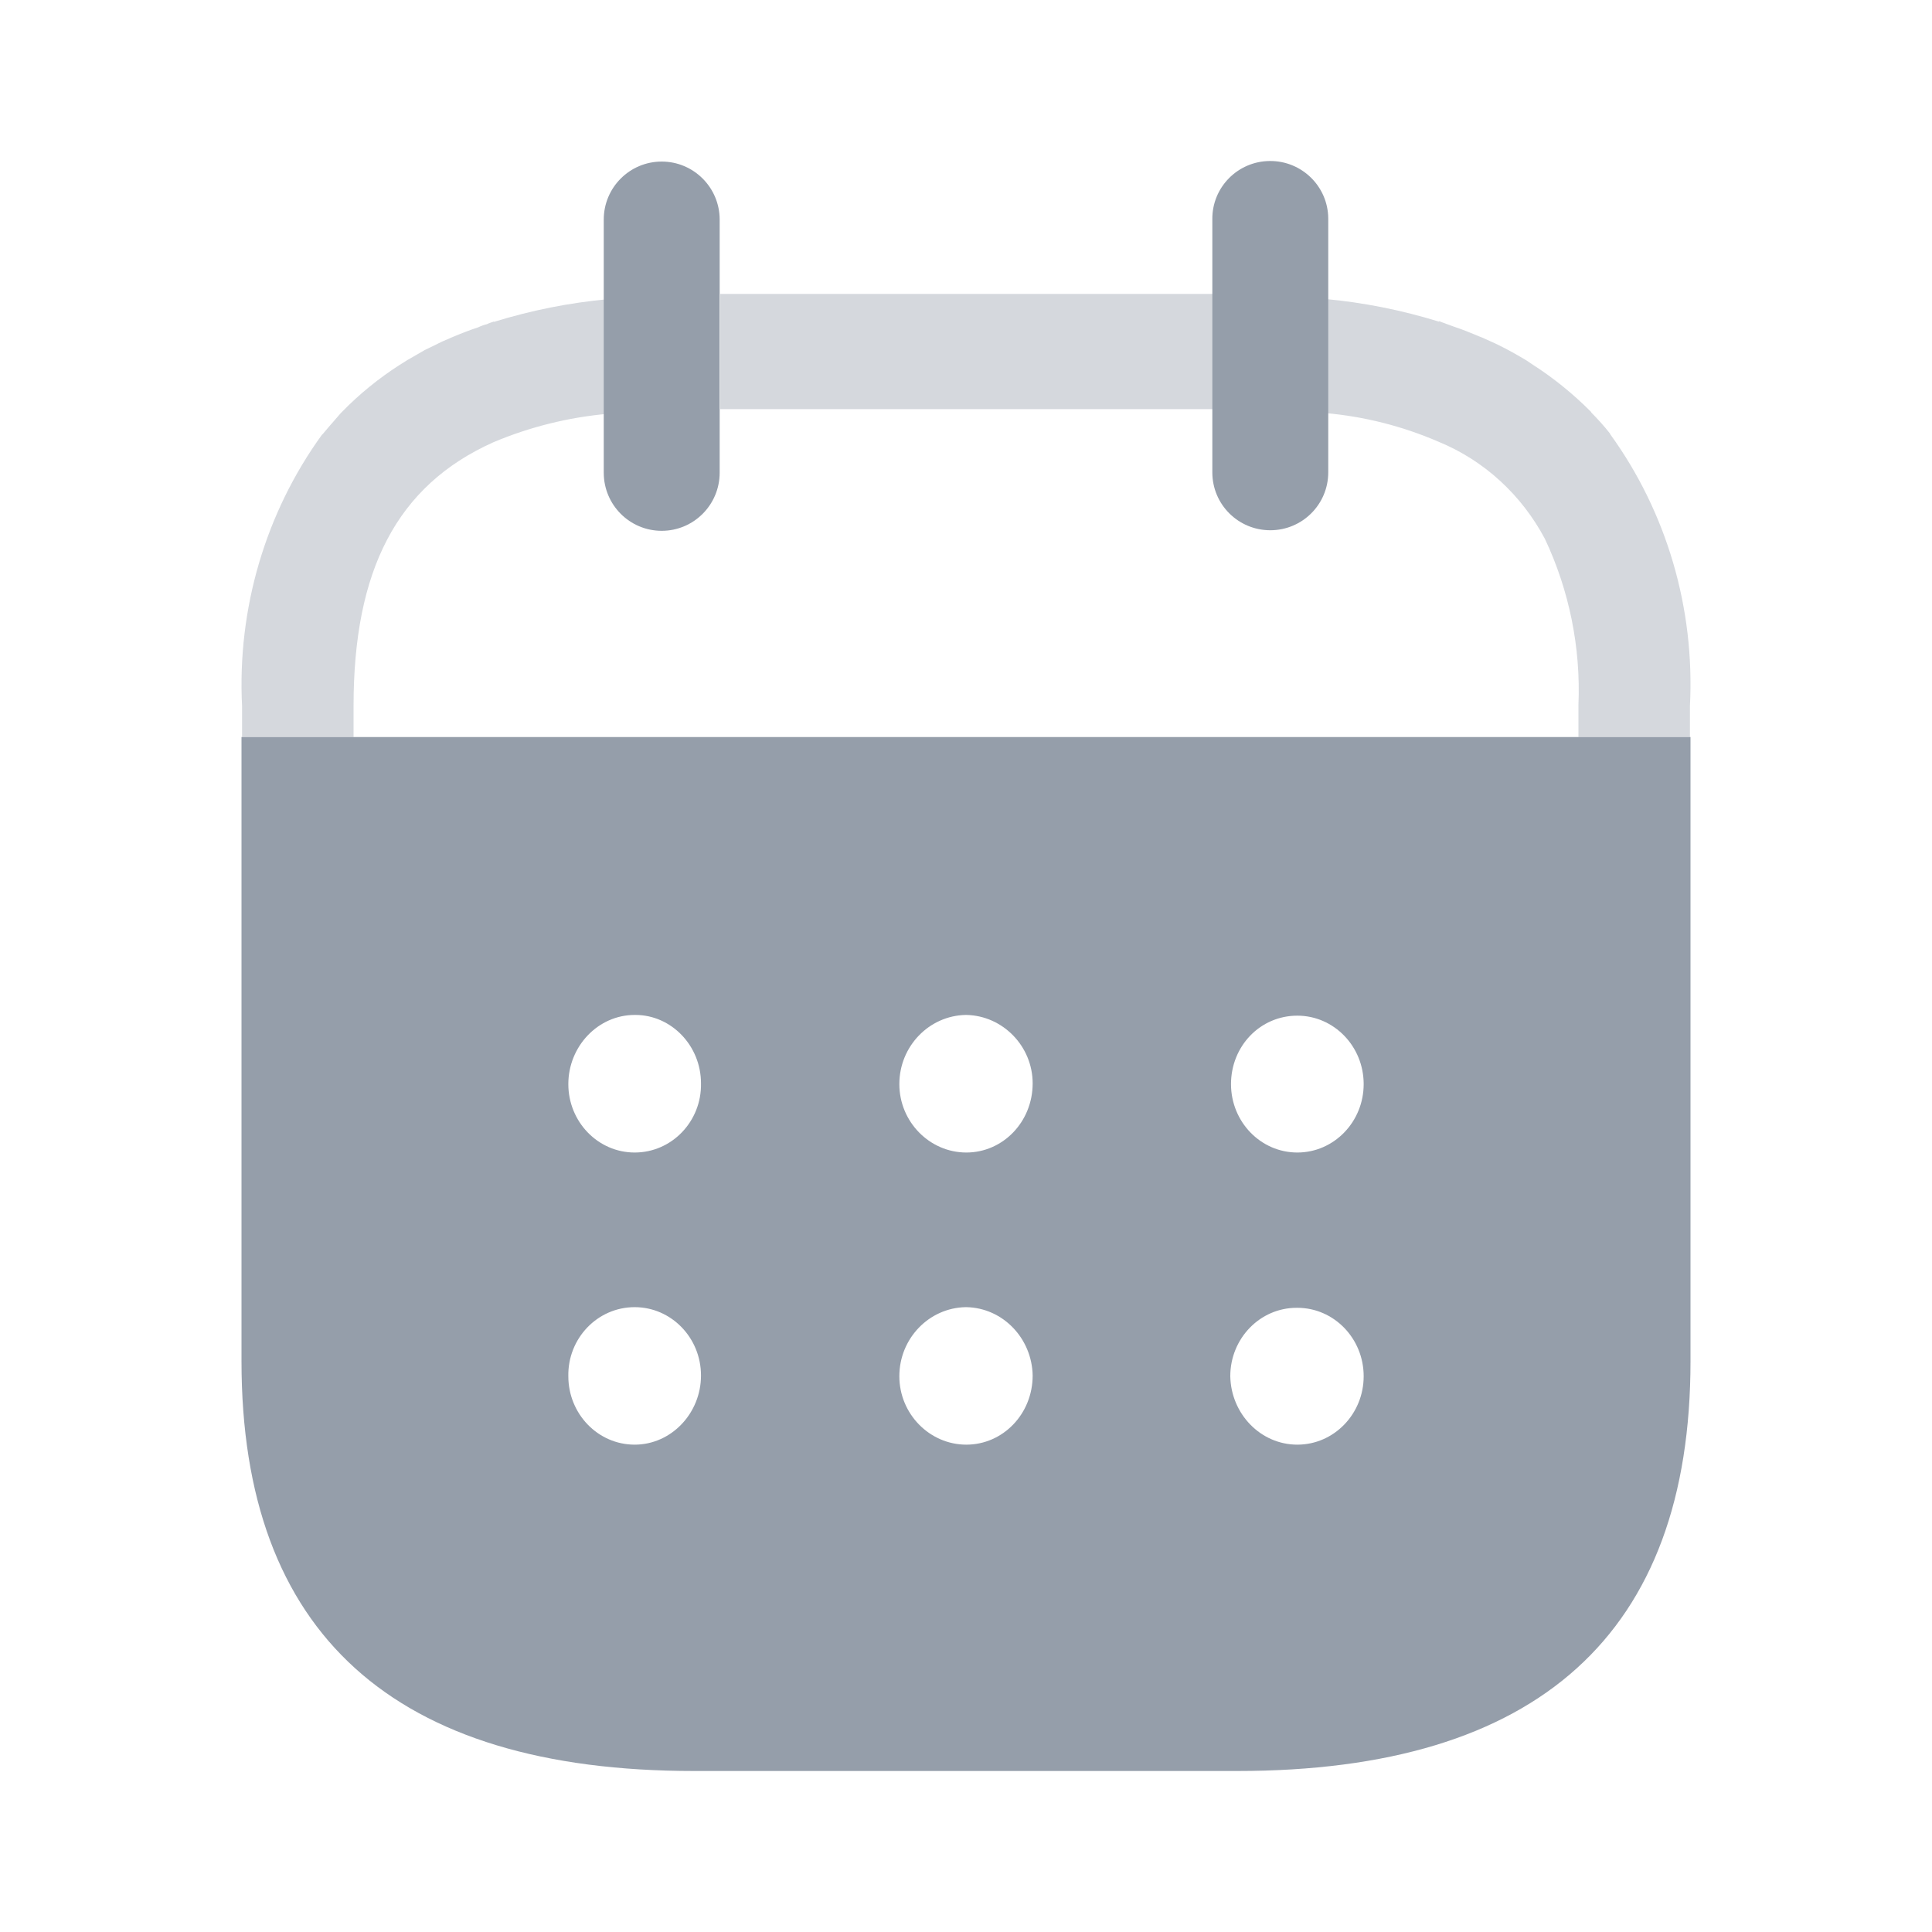 <svg width="24" height="24" viewBox="0 0 24 24" fill="none" xmlns="http://www.w3.org/2000/svg">
<g opacity="0.5">
<path opacity="0.4" fill-rule="evenodd" clip-rule="evenodd" d="M8.947 5.082H15.09V3.651H8.947V5.082ZM7.55 3.71V3.717C7.07 3.761 6.596 3.856 6.134 3.999V3.994C6.121 4 6.108 4.004 6.095 4.008C6.079 4.014 6.064 4.019 6.049 4.027C6.012 4.036 5.976 4.049 5.941 4.066C5.84 4.099 5.739 4.138 5.644 4.178C5.618 4.188 5.593 4.199 5.568 4.211L5.568 4.211L5.568 4.211C5.542 4.222 5.517 4.233 5.492 4.243C5.457 4.26 5.421 4.278 5.385 4.296L5.385 4.296L5.385 4.296C5.348 4.314 5.312 4.332 5.277 4.348L5.106 4.447C5.074 4.463 5.045 4.482 5.015 4.502C4.997 4.513 4.979 4.525 4.96 4.536C4.702 4.702 4.462 4.897 4.246 5.119L4.233 5.132C4.205 5.165 4.177 5.198 4.149 5.229C4.102 5.283 4.056 5.335 4.012 5.389L3.999 5.401C3.298 6.369 2.946 7.563 3.007 8.772V9.156H4.392V8.769C4.392 7.083 4.929 6.034 6.124 5.496C6.58 5.303 7.062 5.184 7.553 5.14H7.566V3.716L7.55 3.71ZM19.998 5.383L20.004 5.396C20.705 6.365 21.055 7.559 20.993 8.769V9.156H19.608V8.759C19.638 8.045 19.494 7.335 19.191 6.693C18.899 6.144 18.433 5.718 17.869 5.487C17.42 5.293 16.945 5.173 16.46 5.131V3.714C16.94 3.758 17.414 3.853 17.877 3.996V3.989C17.903 4 17.922 4.007 17.956 4.019L17.962 4.022C17.978 4.027 17.993 4.033 18.008 4.038C18.028 4.046 18.048 4.054 18.07 4.061C18.165 4.092 18.253 4.129 18.345 4.166L18.36 4.173C18.403 4.188 18.442 4.206 18.478 4.223C18.49 4.228 18.501 4.233 18.511 4.238C18.587 4.271 18.664 4.31 18.726 4.343C18.767 4.364 18.807 4.387 18.845 4.409C18.865 4.42 18.885 4.431 18.903 4.442C18.934 4.459 18.961 4.477 18.987 4.494C19.005 4.507 19.024 4.519 19.042 4.531C19.302 4.698 19.543 4.894 19.762 5.114L19.77 5.127C19.85 5.208 19.927 5.293 19.998 5.383Z" fill="#2C3D56"/>
<path d="M16.5 2.717V5.868C16.5 6.266 16.177 6.587 15.78 6.587C15.382 6.587 15.06 6.266 15.06 5.868V2.724C15.056 2.327 15.376 2.003 15.774 2C16.172 1.997 16.497 2.316 16.5 2.713V2.717Z" fill="#2C3D56"/>
<path d="M8.94 2.728V5.872C8.94 6.271 8.617 6.594 8.22 6.594C7.822 6.594 7.5 6.271 7.5 5.872V2.728C7.5 2.33 7.822 2.007 8.22 2.007C8.617 2.007 8.94 2.33 8.94 2.728Z" fill="#2C3D56"/>
<path fill-rule="evenodd" clip-rule="evenodd" d="M3 16.91V9.156H21V16.91C21 20.292 19.112 22 15.369 22H8.622C4.888 22 3 20.292 3 16.91ZM7.06 13.467C7.06 13.936 7.429 14.317 7.884 14.317C8.348 14.317 8.717 13.927 8.708 13.458C8.708 12.989 8.339 12.608 7.893 12.608H7.884C7.429 12.608 7.06 12.998 7.06 13.467ZM11.172 13.467C11.172 13.936 11.549 14.317 12.004 14.317C12.459 14.317 12.828 13.936 12.828 13.458C12.828 12.998 12.459 12.617 12.004 12.608H11.996C11.541 12.617 11.172 12.998 11.172 13.467ZM16.116 14.317C15.661 14.317 15.292 13.936 15.292 13.467C15.292 12.998 15.652 12.617 16.116 12.617C16.571 12.617 16.94 12.998 16.94 13.467C16.94 13.936 16.571 14.317 16.116 14.317ZM16.116 17.946C15.661 17.946 15.292 17.565 15.283 17.096C15.283 16.627 15.652 16.246 16.107 16.246H16.116C16.571 16.246 16.94 16.627 16.94 17.096C16.94 17.565 16.571 17.946 16.116 17.946ZM12.004 17.946C11.549 17.946 11.172 17.565 11.172 17.096C11.172 16.627 11.541 16.246 11.996 16.238H12.004C12.459 16.246 12.82 16.627 12.828 17.087C12.828 17.565 12.459 17.946 12.004 17.946ZM7.884 17.946C7.429 17.946 7.06 17.565 7.06 17.096C7.051 16.627 7.421 16.238 7.884 16.238C8.339 16.238 8.708 16.618 8.708 17.087C8.708 17.556 8.339 17.946 7.884 17.946Z" fill="#2C3D56"/>
</g>
</svg>
